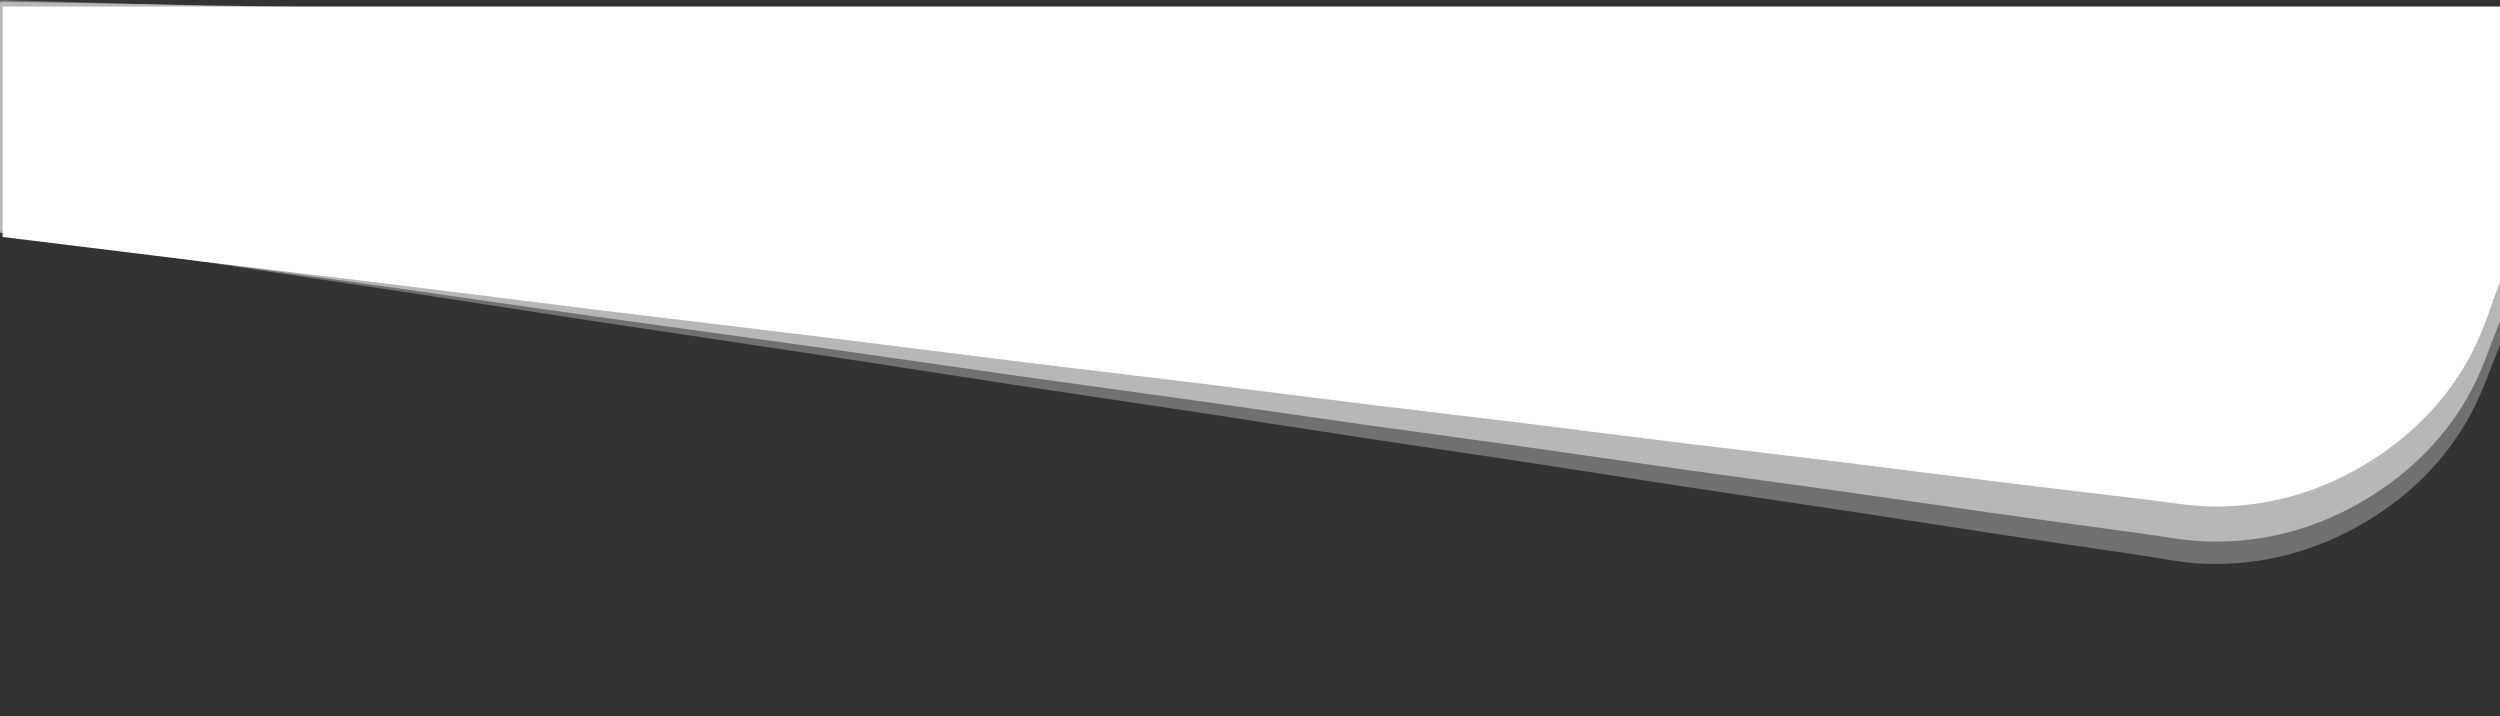 <?xml version="1.0" encoding="utf-8"?>
<!-- Generator: Adobe Illustrator 22.0.1, SVG Export Plug-In . SVG Version: 6.00 Build 0)  -->
<svg version="1.1" xmlns="http://www.w3.org/2000/svg" xmlns:xlink="http://www.w3.org/1999/xlink" x="0px" y="0px"
	 viewBox="0 0 1920 550" style="enable-background:new 0 0 1920 550;" xml:space="preserve">
<rect x="0" y="0" width="1920" height="550" fill="#333333" stroke="none"/>
<style type="text/css">
	.st0{fill:#FFFFFF;}
	.st1{opacity:0.5;}
	.st2{opacity:0.3;}
</style>
<g id="Camada_2">
</g>
<g id="Camada_1">
	<g>
		<path class="st0" d="M2,182C2,123,2,64,2,5c640,0,1280,0,1920,0c0,68.5,0,137,0,205.5c-0.8,2.3-1.6,4.7-2.4,7
			c-6.6,17.2-11.8,35.1-20.1,51.4c-18,35.4-44.6,63.4-78.3,84.8c-37,23.5-77.5,35.5-121.1,35.3c-17.1-0.1-34.2-3.3-51.3-5.3
			c-38.9-4.6-77.8-9.2-116.6-14c-38.6-4.7-77.2-9.8-115.8-14.5c-38.9-4.8-77.7-9.3-116.6-14c-42.6-5.2-85.1-10.7-127.7-16
			c-38.9-4.8-77.7-9.2-116.6-14c-42.6-5.2-85.1-10.7-127.7-16c-46.8-5.7-93.6-11.2-140.4-16.9c-50.7-6.2-101.4-12.8-152.1-19
			c-59.1-7.3-118.3-14.2-177.5-21.4c-50.7-6.2-101.4-12.8-152.2-19c-51-6.3-102-12.3-153-18.4C102.5,194.3,52.2,188.1,2,182z"/>
	</g>
	<g class="st1">
		<path class="st0" d="M-5.3,178.1c1.1-59,2.1-117.9,3.2-176.9c642.6,11.6,1285.2,23.2,1927.7,34.8c-1.2,68.5-2.5,137-3.7,205.4
			c-0.9,2.3-1.6,4.7-2.6,7c-6.9,17.1-12.5,34.8-21.1,51c-18.7,35.1-45.9,62.6-80.1,83.4c-37.6,22.9-78.4,34.1-122.2,33.1
			c-17.2-0.4-34.3-3.9-51.4-6.2c-39-5.3-77.9-10.6-116.8-16.1c-38.7-5.4-77.3-11.2-116-16.6c-38.9-5.5-77.9-10.7-116.8-16.1
			c-42.6-6-85.2-12.3-127.9-18.3c-38.9-5.5-77.9-10.7-116.8-16.1c-42.6-6-85.2-12.3-127.9-18.3c-46.9-6.6-93.8-12.9-140.6-19.5
			c-50.8-7.2-101.6-14.7-152.4-21.8c-59.3-8.3-118.6-16.3-177.8-24.6c-50.8-7.1-101.6-14.6-152.4-21.8
			c-51.1-7.2-102.2-14.1-153.3-21.2C95.4,192.2,45,185.1-5.3,178.1z"/>
	</g>
	<g class="st2">
		<path class="st0" d="M-4.9,176.8C-3.2,117.9-1.5,58.9,0.2,0C642.6,18.5,1285.1,37,1927.5,55.6c-2,68.5-4,136.9-5.9,205.4
			c-0.9,2.3-1.7,4.7-2.7,6.9c-7.1,17-12.9,34.7-21.7,50.8c-19.1,34.9-46.6,62.1-81,82.5c-37.9,22.4-78.8,33.2-122.6,31.8
			c-17.2-0.6-34.3-4.3-51.3-6.8c-38.9-5.7-77.8-11.4-116.6-17.3c-38.6-5.9-77.2-12-115.8-17.8c-38.9-5.9-77.8-11.5-116.6-17.4
			c-42.6-6.5-85.1-13.2-127.7-19.7c-38.9-5.9-77.8-11.5-116.6-17.4c-42.6-6.5-85.1-13.2-127.7-19.7c-46.8-7.1-93.6-13.9-140.4-21
			c-50.7-7.7-101.4-15.8-152.2-23.4c-59.2-9-118.4-17.6-177.5-26.6c-50.7-7.7-101.4-15.7-152.2-23.4c-51-7.7-102-15.2-153-22.9
			C95.6,192.1,45.4,184.4-4.9,176.8z"/>
	</g>
</g>
</svg>
